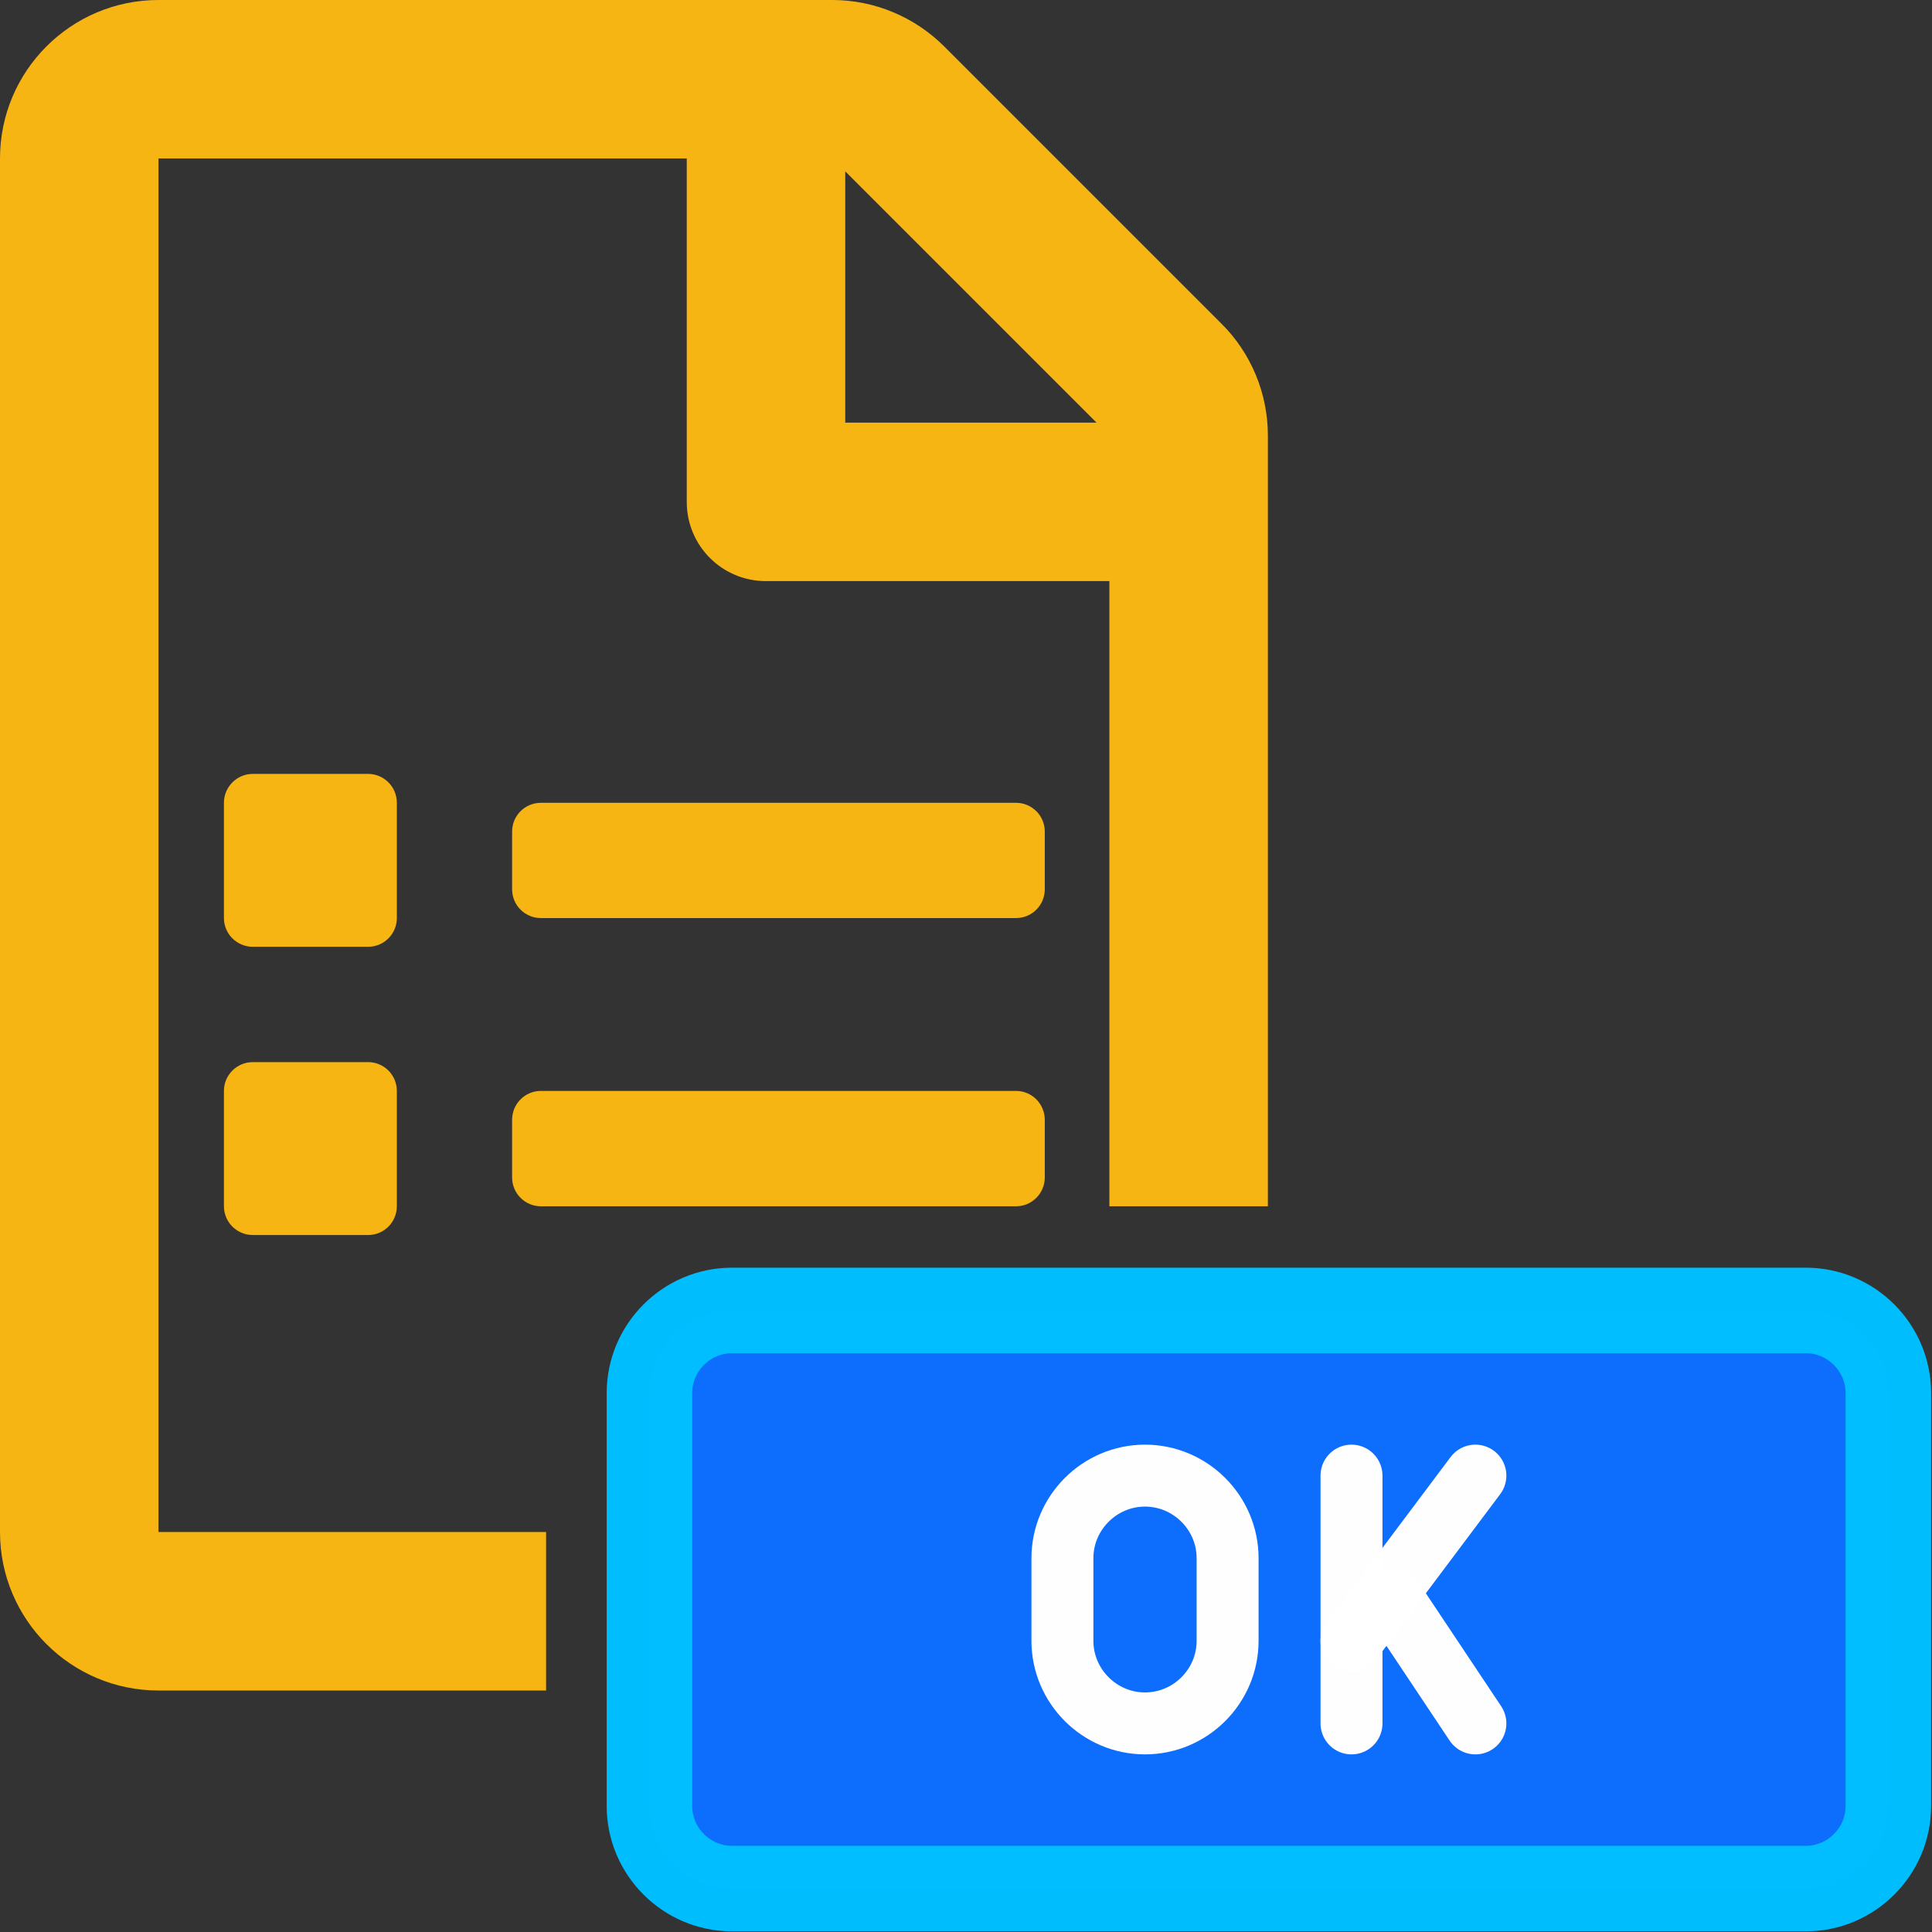 <?xml version="1.0" encoding="UTF-8"?>
<svg enable-background="new 0 0 32 32" version="1.1" viewBox="0 0 32 32" xml:space="preserve" xmlns="http://www.w3.org/2000/svg">
  <rect x="0" y="0" width="32" height="32" fill="#333333" stroke="none"/>
  <style type="text/css">
    .st1{fill:#0d6efd;stroke:white;stroke-width:1.5;stroke-linecap:round;stroke-linejoin:round;stroke-miterlimit:10;}
  </style>  
  <path d="m2.625 0c-1.449 0-2.625 1.176-2.625 2.625v22.75c0 1.449 1.176 2.625 2.625 2.625h6.42v-2.625h-6.42v-22.75h8.75v5.688c0 0.727 0.585 1.312 1.312 1.312h5.688v10.355h2.625v-12.768c0-0.695-0.279-1.367-0.771-1.853l-4.588-4.588c-0.492-0.492-1.159-0.771-1.853-0.771h-11.162zm11.375 2.838 4.162 4.162h-4.162v-4.162zm-9.812 9.98c-0.264-1e-6 -0.479 0.215-0.479 0.479v1.908c-5e-7 0.264 0.215 0.477 0.479 0.477h1.908c0.264-4e-6 0.477-0.213 0.477-0.477v-1.908c1e-6 -0.264-0.213-0.479-0.477-0.479h-1.908zm4.771 0.479c-0.264-1e-6 -0.477 0.213-0.477 0.477v0.955c-5e-7 0.264 0.213 0.477 0.477 0.477h7.869c0.264 0 0.477-0.213 0.477-0.477v-0.955c0-0.264-0.213-0.477-0.477-0.477h-7.869zm-4.771 4.295c-0.264-1e-6 -0.479 0.213-0.479 0.477v1.91c-1e-6 0.264 0.215 0.477 0.479 0.477h1.908c0.264-4e-6 0.477-0.213 0.477-0.477v-1.91c-1e-7 -0.264-0.213-0.477-0.477-0.477h-1.908zm4.771 0.477c-0.264-1e-6 -0.477 0.215-0.477 0.479v0.953c3.4e-6 0.264 0.213 0.479 0.477 0.479h7.869c0.264 0 0.477-0.215 0.477-0.479v-0.953c0-0.264-0.213-0.479-0.477-0.479h-7.869z" fill="#f7b513" stroke-width=".03"/><g transform="matrix(.684 0 0 .684 10.073 15.549)" stroke-opacity=".996">
    <path d="m29 23h-26c-1.1 0-2-0.9-2-2v-10c0-1.1 0.9-2 2-2h26c1.1 0 2 0.9 2 2v10c0 1.1-0.9 2-2 2z" fill="#0d6efd" stroke="#00bfff" stroke-width="2.071"/>
    <g stroke="#fff" stroke-width="1.381">
      <path class="st1" d="m13 19c-1.1 0-2-0.9-2-2v-2c0-1.1 0.9-2 2-2s2 0.9 2 2v2c0 1.1-0.9 2-2 2z" fill="none"/>
      <line class="st1" x1="18" x2="18" y1="13" y2="19"/>
      <line class="st1" x1="21" x2="18" y1="13" y2="17"/>
      <line class="st1" x1="21" x2="19" y1="19" y2="16" fill="none"/>
    </g>
  </g>
</svg>
